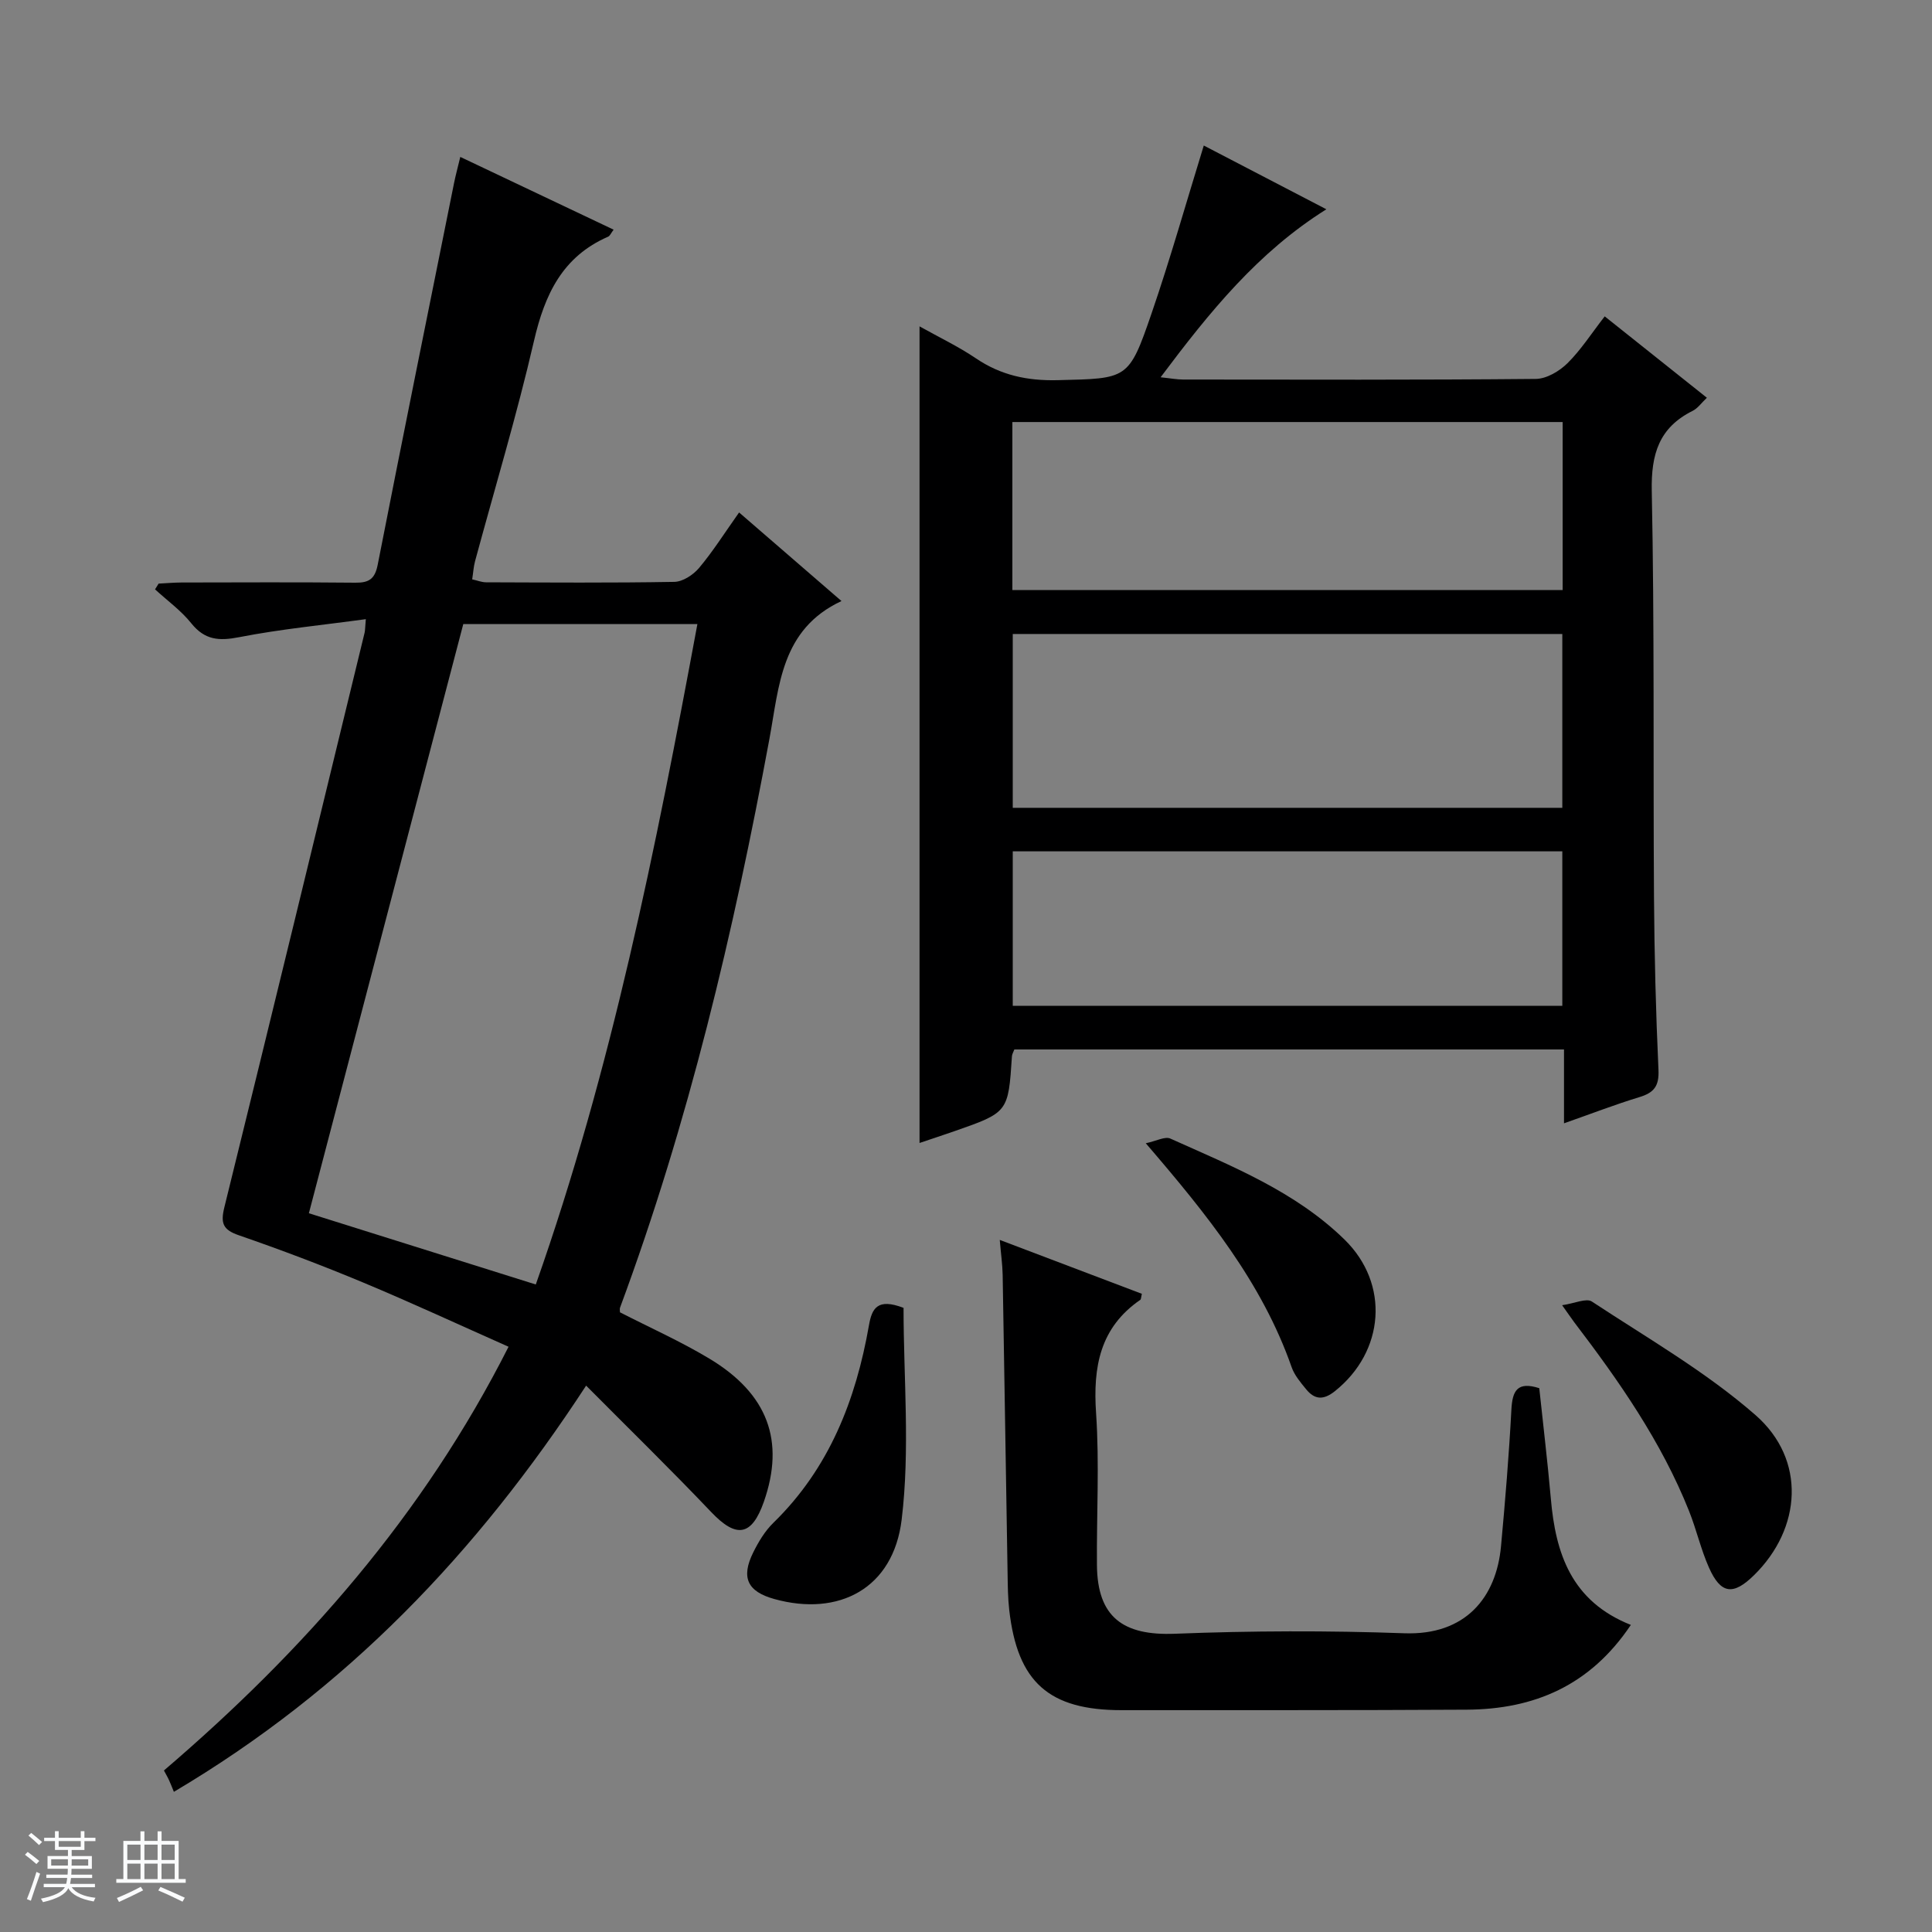 <svg enable-background="new 0 0 400 400" viewBox="0 0 400 400" xmlns="http://www.w3.org/2000/svg"><rect x="0" y="0" width="400" height="400" fill="#808080" stroke="none"/><path d="m5.17 384 .56-.58c.85.61 1.65 1.24 2.4 1.87l-.59.64c-.84-.73-1.63-1.38-2.37-1.93m1.22 9.53-.82-.34c.71-1.76 1.37-3.64 1.98-5.63.24.13.5.25.76.36-.6 1.67-1.24 3.54-1.92 5.61m-.5-13.5.57-.54c.56.44 1.31 1.06 2.26 1.87l-.64.64c-.68-.66-1.41-1.32-2.19-1.97m3.25.46h2.24v-1.36h.77v1.36h4.57v-1.36h.76v1.36h2.28v.69h-2.28v1.84h-2.64v1.26h4.18v2.64h-4.21c0 .45-.02.86-.05 1.21h4.32v.69h-4.38c-.04.34-.1.75-.19 1.22h5.15v.69h-4.82c.87 1.19 2.51 1.92 4.93 2.19-.17.31-.3.57-.37.76-2.77-.49-4.52-1.41-5.26-2.76-.56 1.26-2.3 2.23-5.24 2.9-.12-.24-.26-.48-.43-.72 2.73-.55 4.38-1.34 4.96-2.38h-4.38v-.69h4.65c.1-.38.17-.79.21-1.22h-4.32v-.69h4.4c.03-.34.05-.75.05-1.21h-4.2v-2.64h4.23v-1.26h-2.69v-1.84h-2.24zm1.46 4.46v1.29h3.45c.01-.4.02-.57.01-.53v-.32-.45h-3.46zm1.55-2.59h4.57v-1.19h-4.57zm6.11 2.59h-3.42v.77c-.01.19-.01.37-.02.53h3.44z" fill="#fafbfc"/><path d="m32.63 379.16h.82v1.98h3.54v7.89h1.46v.78h-14.37v-.78h1.46v-7.89h3.54v-1.98h.82v1.98h2.73zm-3.49 11.48.5.73c-1.61.82-3.28 1.63-5 2.41-.13-.27-.28-.55-.44-.82 1.75-.72 3.4-1.49 4.94-2.32m-2.78-5.55h2.73v-3.18h-2.73zm0 3.95h2.73v-3.2h-2.73zm3.54-3.95h2.73v-3.18h-2.73zm0 3.95h2.73v-3.2h-2.73zm7.89 4.68c-1.84-.92-3.51-1.7-5.02-2.32l.45-.73c1.89.8 3.57 1.55 5.04 2.23zm-1.62-11.81h-2.73v3.18h2.73zm-2.73 7.13h2.73v-3.2h-2.73v3.19z" fill="#fafbfc"/><g fill="#000001"><path d="m33.94 366.56c29.07-24.87 53.74-52.9 71.35-87.73-10.27-4.56-20.18-9.16-30.25-13.36-8.42-3.51-16.97-6.74-25.59-9.72-3.31-1.14-3.81-2.49-3-5.79 9.78-39.63 19.4-79.31 29.04-118.98.11-.47.09-.98.25-2.79-8.97 1.23-17.68 2.06-26.22 3.73-4.18.82-7.13.61-9.93-2.89-2.11-2.64-4.97-4.69-7.49-7.01.25-.4.5-.79.74-1.19 1.58-.08 3.17-.22 4.75-.23 12-.02 24-.08 35.99.04 2.82.03 4.04-.77 4.62-3.72 5.17-26.37 10.51-52.7 15.81-79.04.33-1.62.76-3.21 1.29-5.39 10.68 5.07 21.09 10.01 31.74 15.06-.56.75-.76 1.29-1.13 1.45-9.46 4.12-13.13 11.96-15.35 21.56-3.54 15.34-8.1 30.44-12.21 45.65-.3 1.1-.36 2.26-.59 3.74 1.05.23 1.95.6 2.86.61 13 .04 26 .14 38.99-.09 1.76-.03 3.93-1.46 5.13-2.89 2.87-3.42 5.27-7.23 8.28-11.48 7.17 6.2 14.13 12.22 21.2 18.34-12.54 5.85-12.89 17.6-14.92 28.54-7.41 40.01-16.75 79.52-30.93 117.76-.1.28-.01.63-.01.96 6.2 3.18 12.57 6.02 18.51 9.59 12.14 7.3 15.67 17.07 11.28 29.63-2.51 7.15-5.7 7.61-10.9 2.14-8.31-8.74-16.95-17.17-25.9-26.18-22.66 34.69-49.64 62.95-85.35 84.1-.29-.7-.59-1.5-.94-2.27-.27-.63-.61-1.2-1.12-2.15zm61.98-237.36c-10.66 40.67-21.31 81.34-31.97 121.99 15.87 4.98 31.18 9.79 46.98 14.75 15.69-44.47 24.85-90.35 33.46-136.74-16.5 0-32.29 0-48.47 0z"/><path d="m190.38 236.64c0-56.63 0-112.5 0-169.07 4.04 2.26 8.05 4.17 11.67 6.62 5.18 3.51 10.65 4.67 16.91 4.52 14.48-.36 14.72-.03 19.44-13.77 3.91-11.38 7.18-22.98 10.83-34.81 7.93 4.12 16.44 8.55 25.38 13.2-14.19 8.9-24.17 21.24-34.32 34.78 2.03.21 3.36.47 4.7.47 24.33.02 48.65.1 72.98-.13 2.23-.02 4.89-1.6 6.56-3.25 2.8-2.77 4.97-6.18 7.71-9.7 7.14 5.68 13.98 11.14 21.15 16.85-1.11 1.05-1.88 2.18-2.94 2.71-6.96 3.47-8.62 8.94-8.47 16.58.57 27.98.28 55.97.46 83.96.08 11.98.38 23.96.93 35.93.15 3.36-.95 4.71-3.96 5.62-5.03 1.53-9.95 3.44-15.6 5.42 0-5.51 0-10.27 0-15.29-38.25 0-76 0-113.8 0-.18.5-.47.95-.5 1.42-.76 11.6-.75 11.61-11.99 15.53-2.32.81-4.67 1.57-7.14 2.41zm19.3-69.39h113.78c0-12.21 0-24.08 0-35.99-38.08 0-75.8 0-113.78 0zm-.08-45.09h113.93c0-11.85 0-23.27 0-34.78-38.11 0-75.92 0-113.93 0zm.08 86.09h113.78c0-10.88 0-21.41 0-31.99-38.08 0-75.8 0-113.78 0z"/><path d="m337.65 336.42c-8.42 12.58-20.04 17.47-33.95 17.55-23.82.14-47.64.08-71.46.1-15.06.01-21.59-5.77-23.29-20.75-.28-2.47-.3-4.98-.34-7.48-.35-20.63-.66-41.26-1.02-61.89-.04-2.13-.35-4.26-.6-7.24 10.17 3.86 19.8 7.51 29.42 11.16-.17.69-.15 1.12-.33 1.25-8.36 5.76-9.8 13.89-9.15 23.45.71 10.45.09 20.98.18 31.47.09 10.73 5.37 14.64 16.15 14.21 15.8-.62 31.66-.67 47.46-.1 12.73.47 19.08-7.44 20.05-18.03.87-9.43 1.65-18.87 2.15-28.33.21-3.84 1.22-5.84 5.77-4.38.78 7.41 1.71 15.1 2.39 22.82.98 11.37 4.23 21.29 16.57 26.19z"/><path d="m323.42 270.23c2.62-.38 5.02-1.52 6.16-.76 11.49 7.57 23.6 14.52 33.89 23.52 10.53 9.22 9.52 23.47-.3 33.12-4.33 4.26-6.9 3.95-9.35-1.56-1.68-3.78-2.59-7.88-4.13-11.73-5.73-14.36-14.49-26.9-23.79-39.1-.58-.78-1.12-1.59-2.48-3.49z"/><path d="m187.07 270.78c0 14.5 1.37 29.36-.39 43.84-1.73 14.27-13 20.15-26.37 16.44-5.55-1.54-6.95-4.42-4.36-9.65 1.09-2.2 2.43-4.44 4.17-6.13 11.56-11.27 17.07-25.41 19.79-40.9.61-3.49 1.74-5.68 7.16-3.6z"/><path d="m237.22 236.7c2.2-.46 3.98-1.47 5.09-.97 12.73 5.72 25.85 10.93 36.06 20.91 9.41 9.2 8.29 23.19-2 31.39-2.37 1.89-4.18 1.77-5.95-.4-1.15-1.41-2.42-2.9-3-4.57-6.13-17.51-17.51-31.6-30.2-46.36z"/></g></svg>
